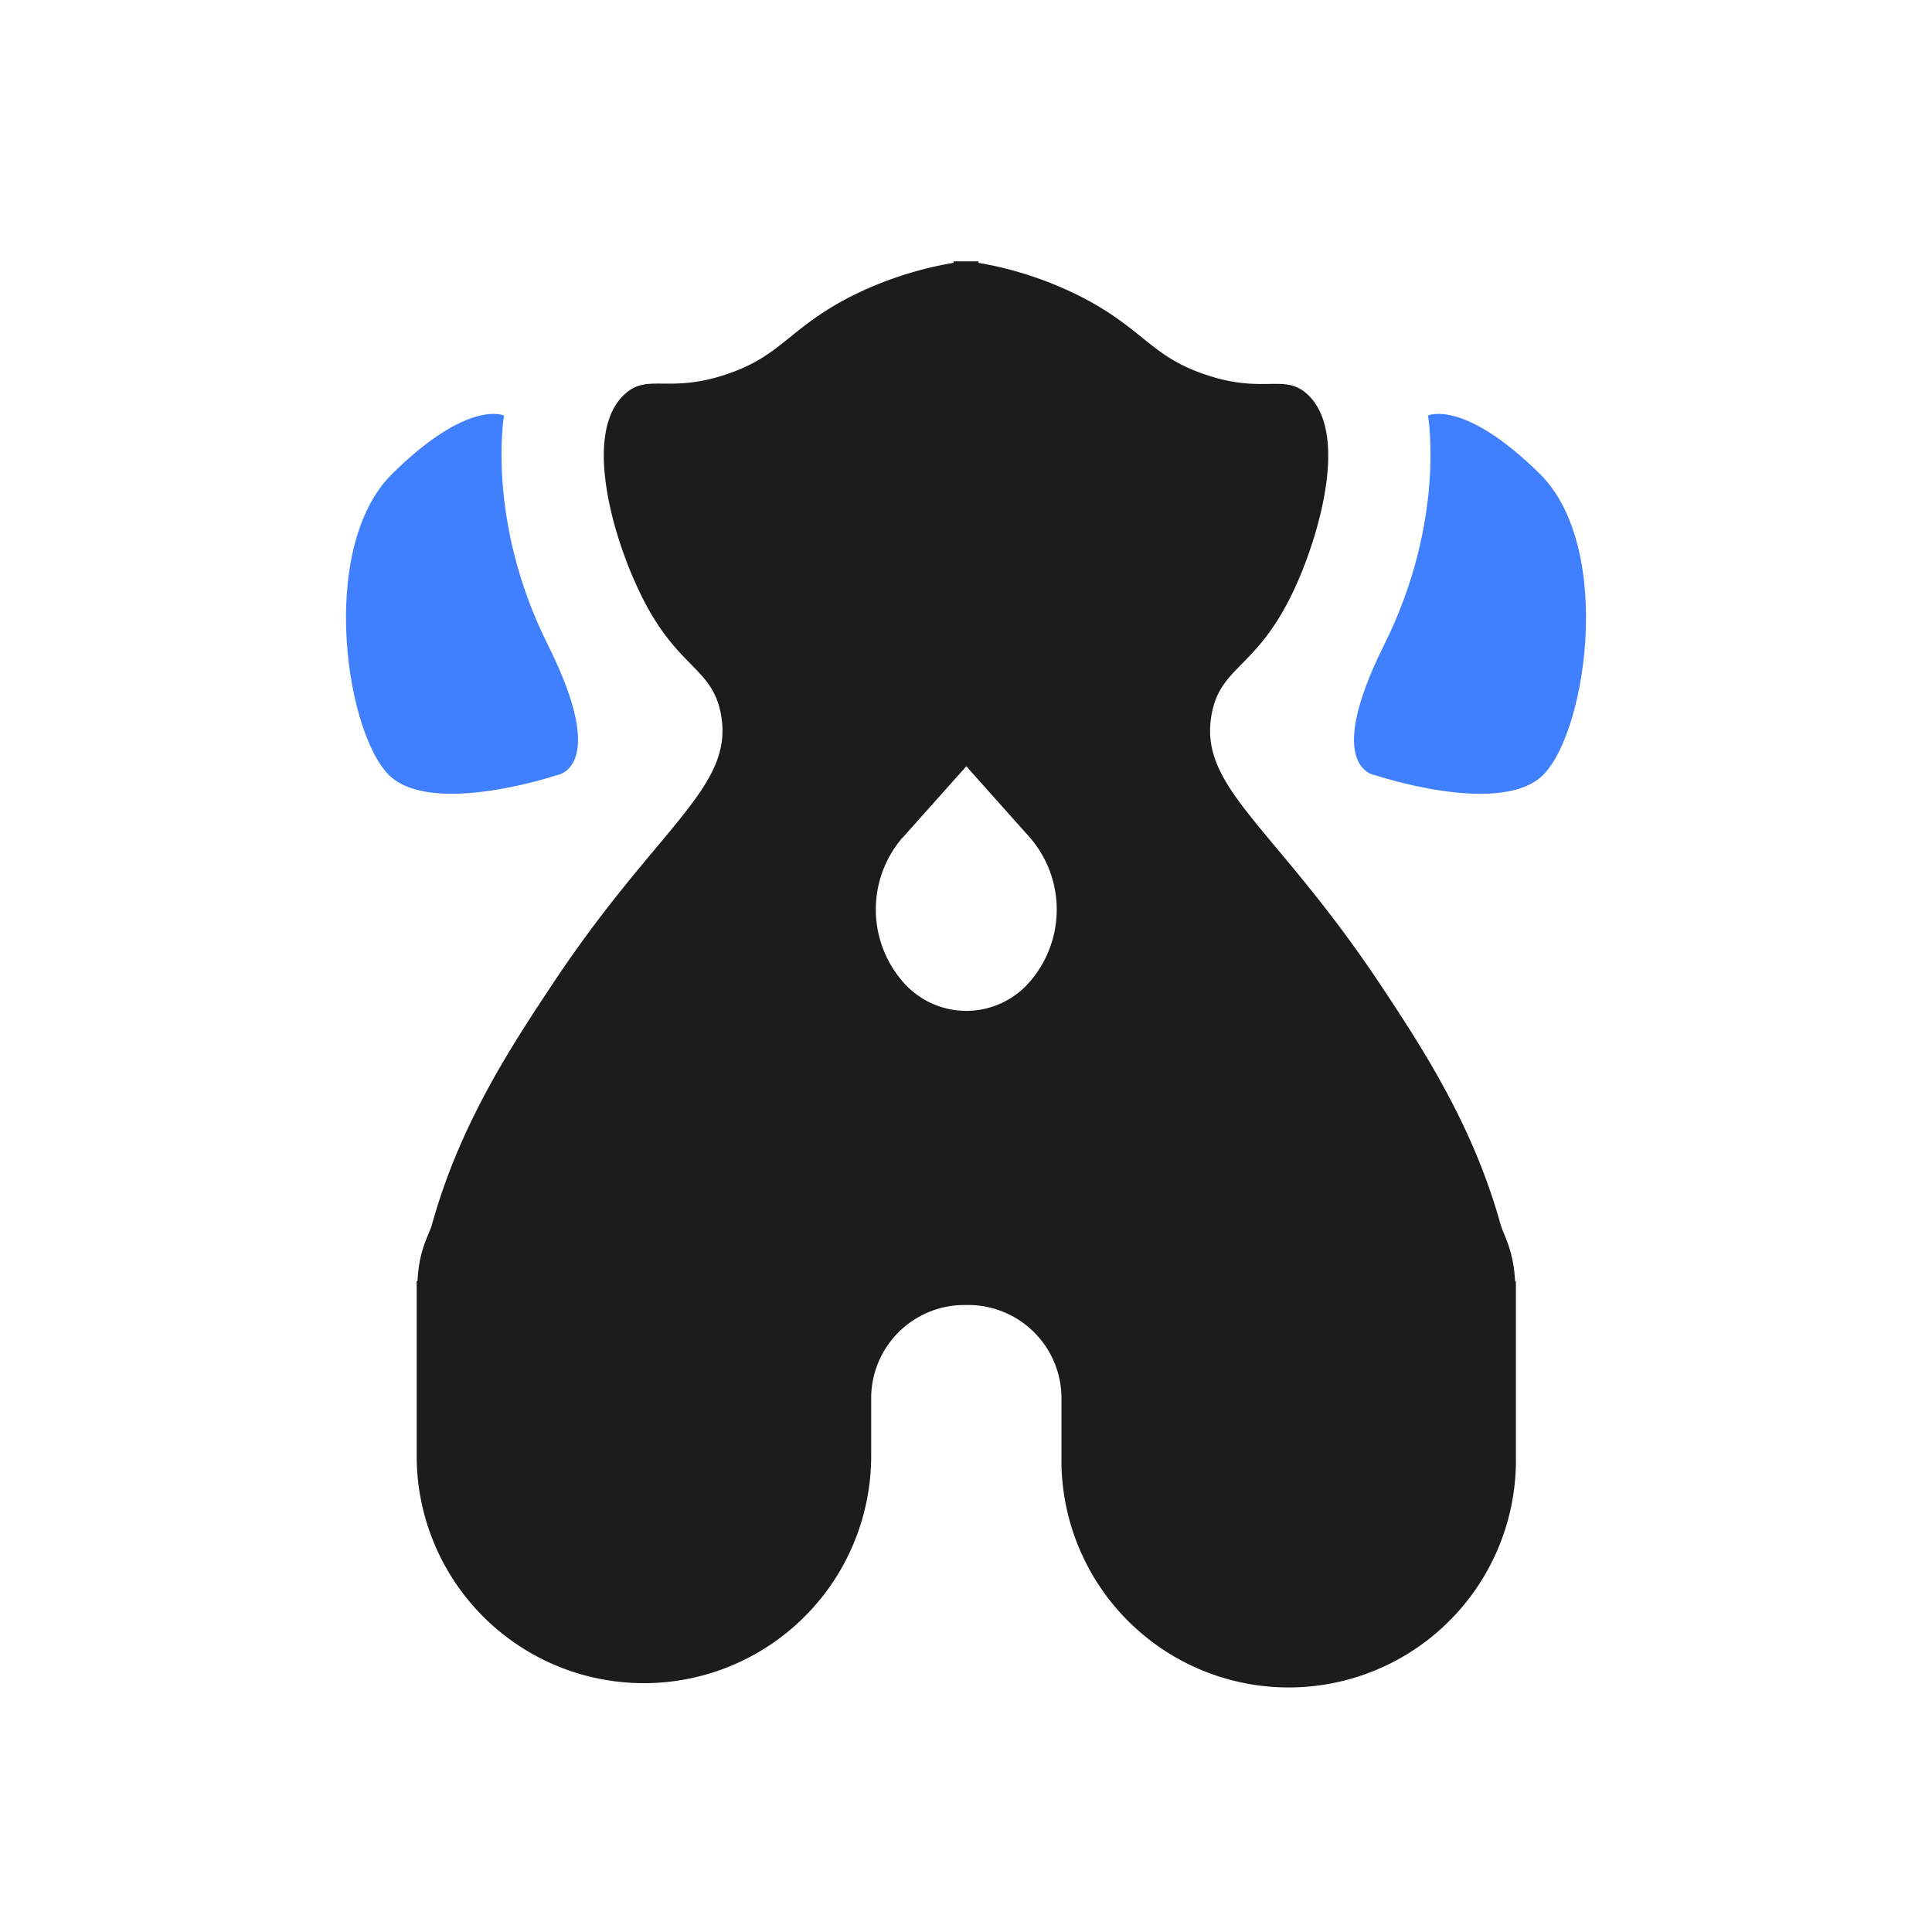 <svg id="图层_1" data-name="图层 1" xmlns="http://www.w3.org/2000/svg" viewBox="0 0 240 240">
    <defs>
        <style>.cls-1{fill:#1c1c1c;}.cls-2{fill:#4080ff;}</style>
    </defs>
    <path class="cls-2"
        d="M69.12,96.31s6.69-.7-1.05-16.18-5.46-28.51-5.46-28.51-4.4-2.11-13.87,7.22-5.66,33.25,0,37.82S69.12,96.31,69.12,96.31Z" />
    <path class="cls-2"
        d="M191.26,58.84c-9.47-9.33-13.87-7.22-13.87-7.22s2.28,13-5.46,28.51-1.05,16.18-1.05,16.18,14.72,4.93,20.38.35S200.73,68.16,191.26,58.84Z" />
    <path class="cls-1"
        d="M80,209.09a28.23,28.23,0,0,0,28.22-28.23V173.7a11.59,11.59,0,0,1,11.59-11.59h.46a11.59,11.59,0,0,1,11.59,11.59v7.16a28.23,28.23,0,1,0,56.45,0V159.17h-.1c-.21-4-1.42-5.68-1.81-7.09-3.41-12.25-9.61-21.76-14.78-29.55-13.16-19.88-22.79-24.61-21.11-33.78,1.14-6.23,5.85-5.62,10.56-16.19C164,66,167.49,53.69,162.43,49c-2.87-2.67-5.45,0-12.66-2.46-6.74-2.24-7.68-5.58-15.13-9.5a45.12,45.12,0,0,0-13.09-4.39v-.18h-3.1v.18A45.12,45.12,0,0,0,105.36,37c-7.45,3.92-8.39,7.26-15.13,9.5C83,48.93,80.44,46.31,77.57,49,72.51,53.69,76,66,79,72.56c4.71,10.57,9.42,10,10.56,16.19,1.68,9.17-8,13.9-21.11,33.78-5.17,7.79-11.37,17.3-14.78,29.55-.39,1.41-1.6,3-1.81,7.09h-.1v21.69A28.23,28.23,0,0,0,80,209.09Zm32.1-105,7.94-8.9,7.94,8.9a13.68,13.68,0,0,1,0,17.8,10.4,10.4,0,0,1-15.88,0A13.68,13.68,0,0,1,112.06,104.11Z" />
</svg>